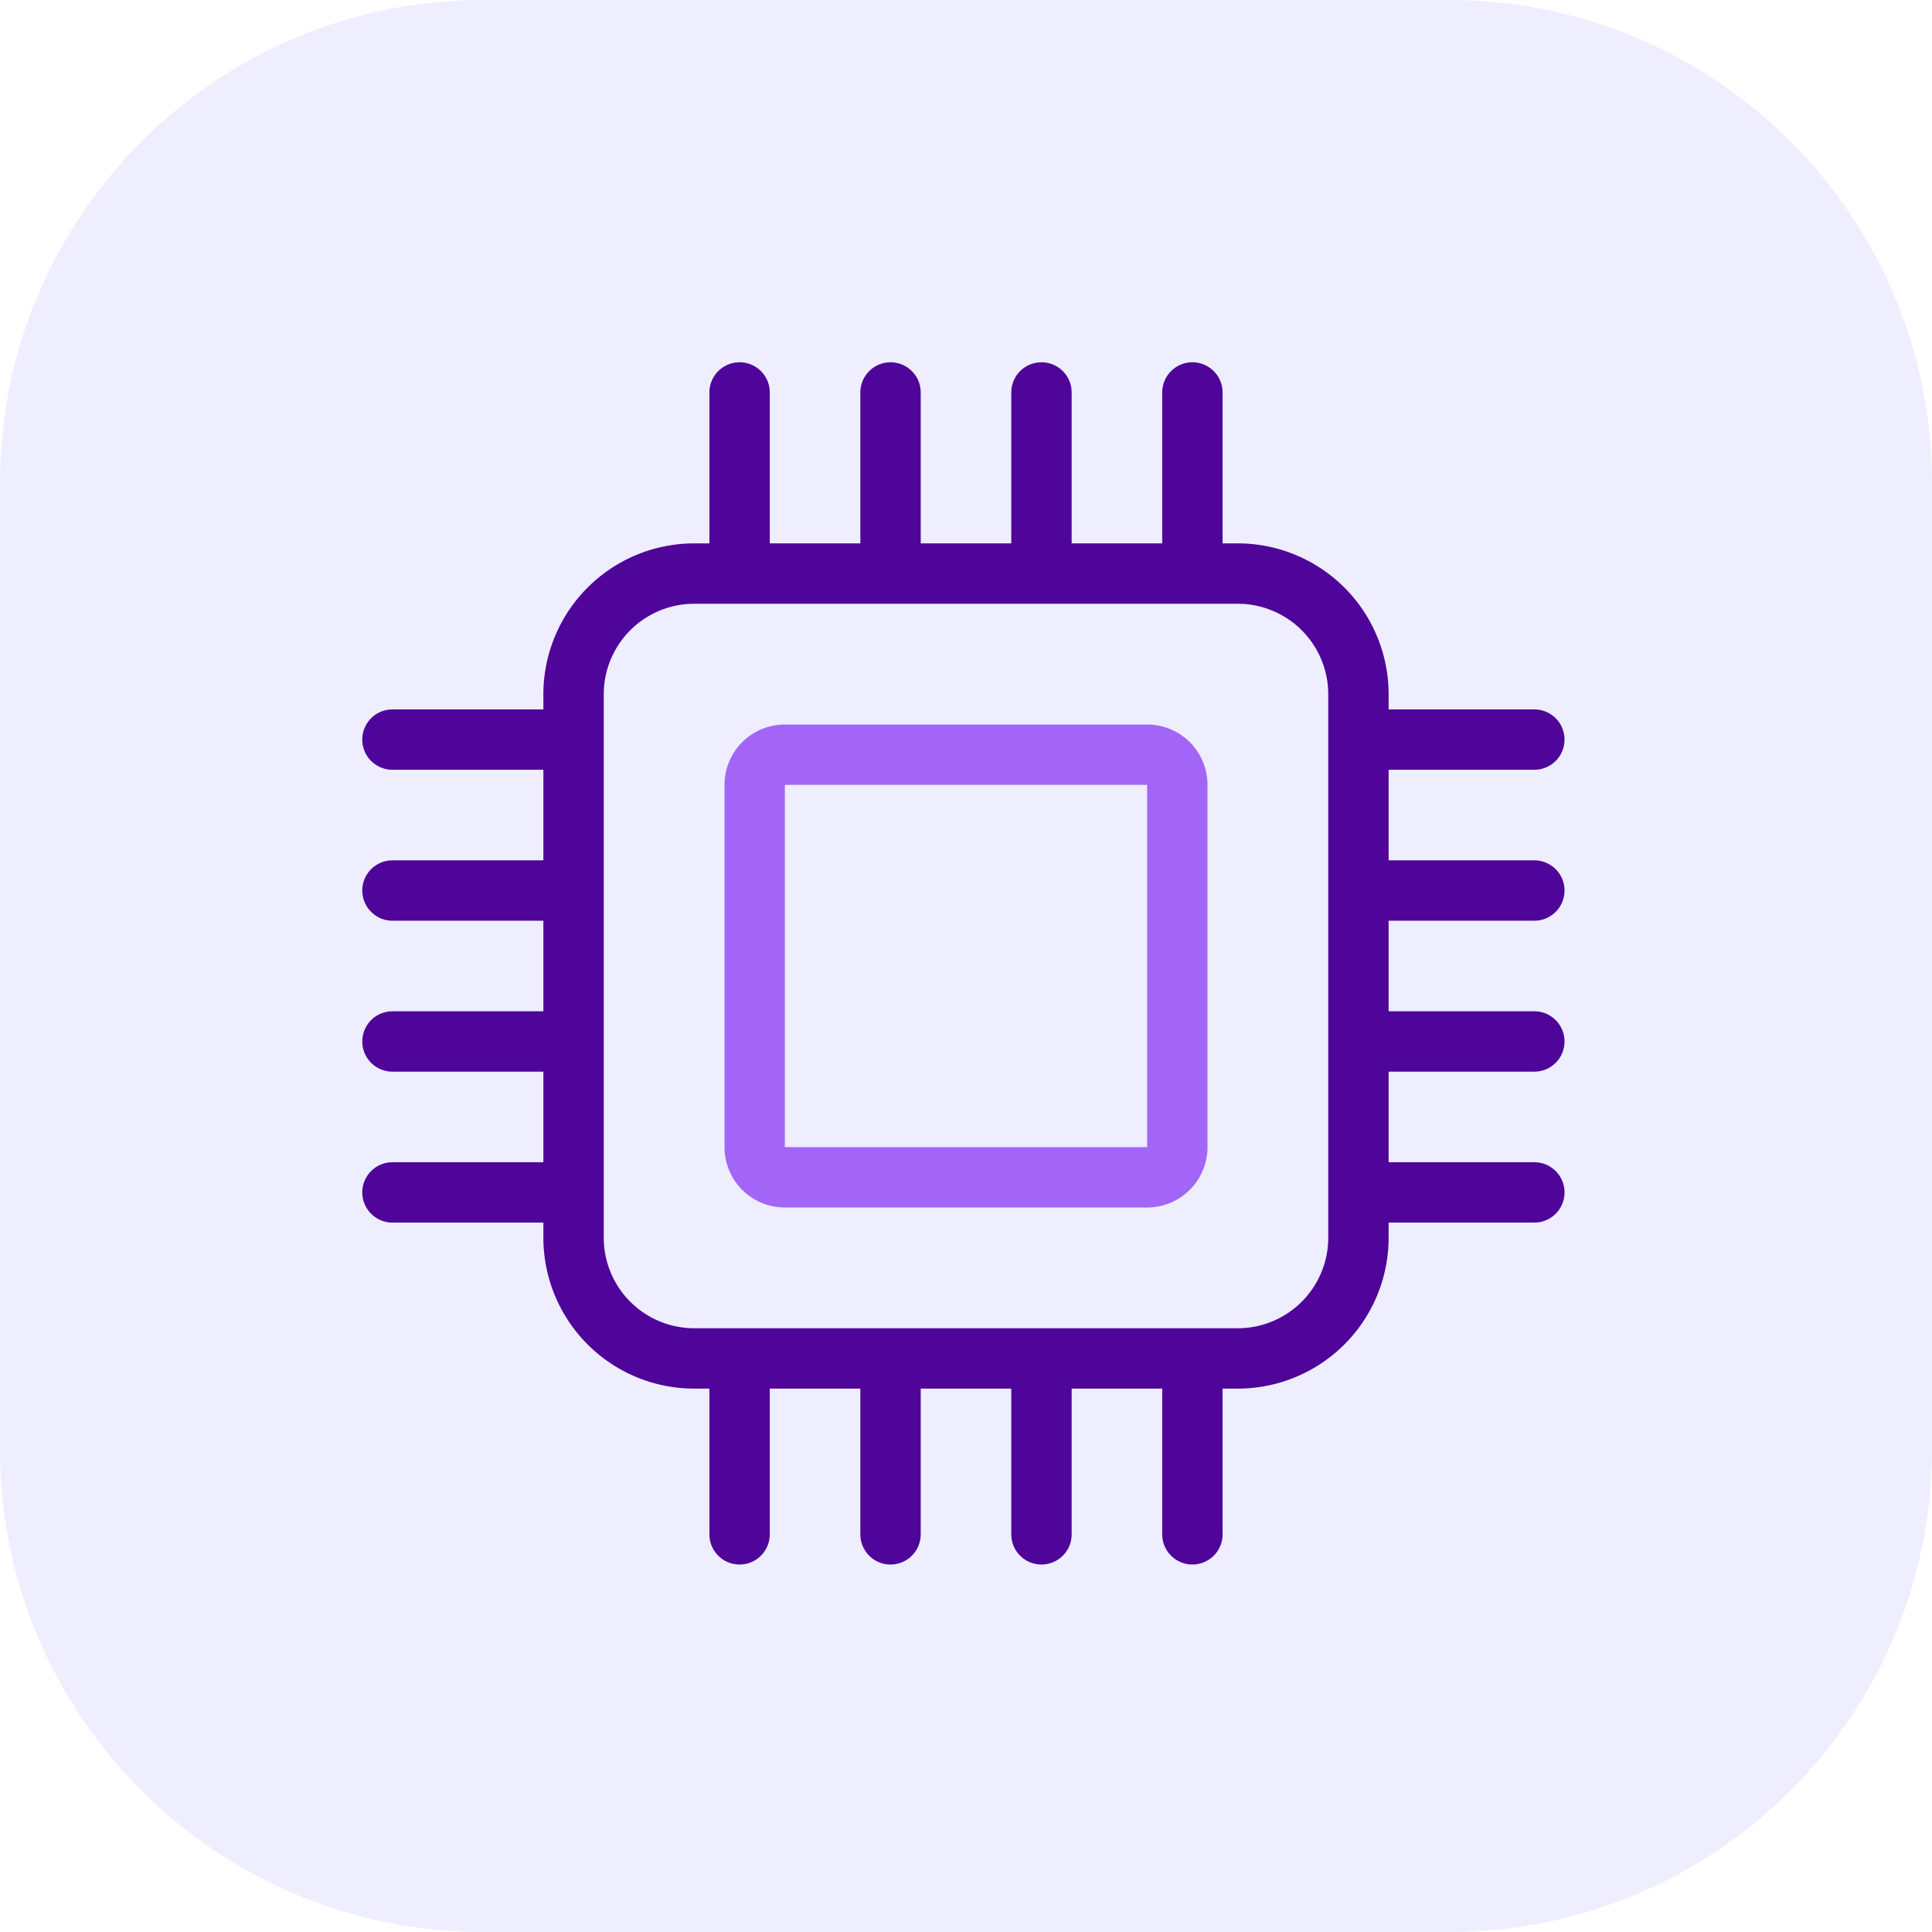 <svg viewBox="0 0 64 64" class="css-m01t01 euby9wl0" width="656" height="656"><g class="Instance"><g class=".Square"><path fill="#EEF" d="M0 16C0 7.163 7.163 0 16 0h32c8.837 0 16 7.163 16 16v32c0 8.837-7.163 16-16 16H16C7.163 64 0 56.837 0 48z" class="fillWeak"></path></g><path fill="#4F0599" d="M25.493 12.883A1 1 0 0 0 23.5 13v5H23a5 5 0 0 0-5 5v.5h-5l-.117.007A1 1 0 0 0 13 25.5h5v3h-5l-.117.007A1 1 0 0 0 13 30.5h5v3h-5l-.117.007A1 1 0 0 0 13 35.5h5v3h-5l-.117.007A1 1 0 0 0 13 40.5h5v.5a5 5 0 0 0 5 5h.5v4.828l.007.117a1 1 0 0 0 1.993-.117V46h3v4.828l.007.117a1 1 0 0 0 1.993-.117V46h3v4.828l.007.117a1 1 0 0 0 1.993-.117V46h3v4.828l.007.117a1 1 0 0 0 1.993-.117V46h.5a5 5 0 0 0 5-5v-.5h4.828l.117-.007a1 1 0 0 0-.117-1.993H46v-3h4.828l.117-.007a1 1 0 0 0-.117-1.993H46v-3h4.828l.117-.007a1 1 0 0 0-.117-1.993H46v-3h4.828l.117-.007a1 1 0 0 0-.117-1.993H46V23a5 5 0 0 0-5-5h-.5v-5l-.007-.117A1 1 0 0 0 38.5 13v5h-3v-5l-.007-.117A1 1 0 0 0 33.5 13v5h-3v-5l-.007-.117A1 1 0 0 0 28.5 13v5h-3v-5zM44 24.5V23a3 3 0 0 0-2.824-2.995L41 20H23a3 3 0 0 0-2.995 2.824L20 23v18a3 3 0 0 0 2.824 2.995L23 44h18a3 3 0 0 0 2.995-2.824L44 41z" class="fill" clip-rule="evenodd" fill-rule="evenodd"></path><path fill="#A365F6" d="M40 26a2 2 0 0 0-2-2H26a2 2 0 0 0-2 2v12a2 2 0 0 0 2 2h12a2 2 0 0 0 2-2zm-14 0h12v12H26z" class="fillStrong" clip-rule="evenodd" fill-rule="evenodd"></path></g></svg>